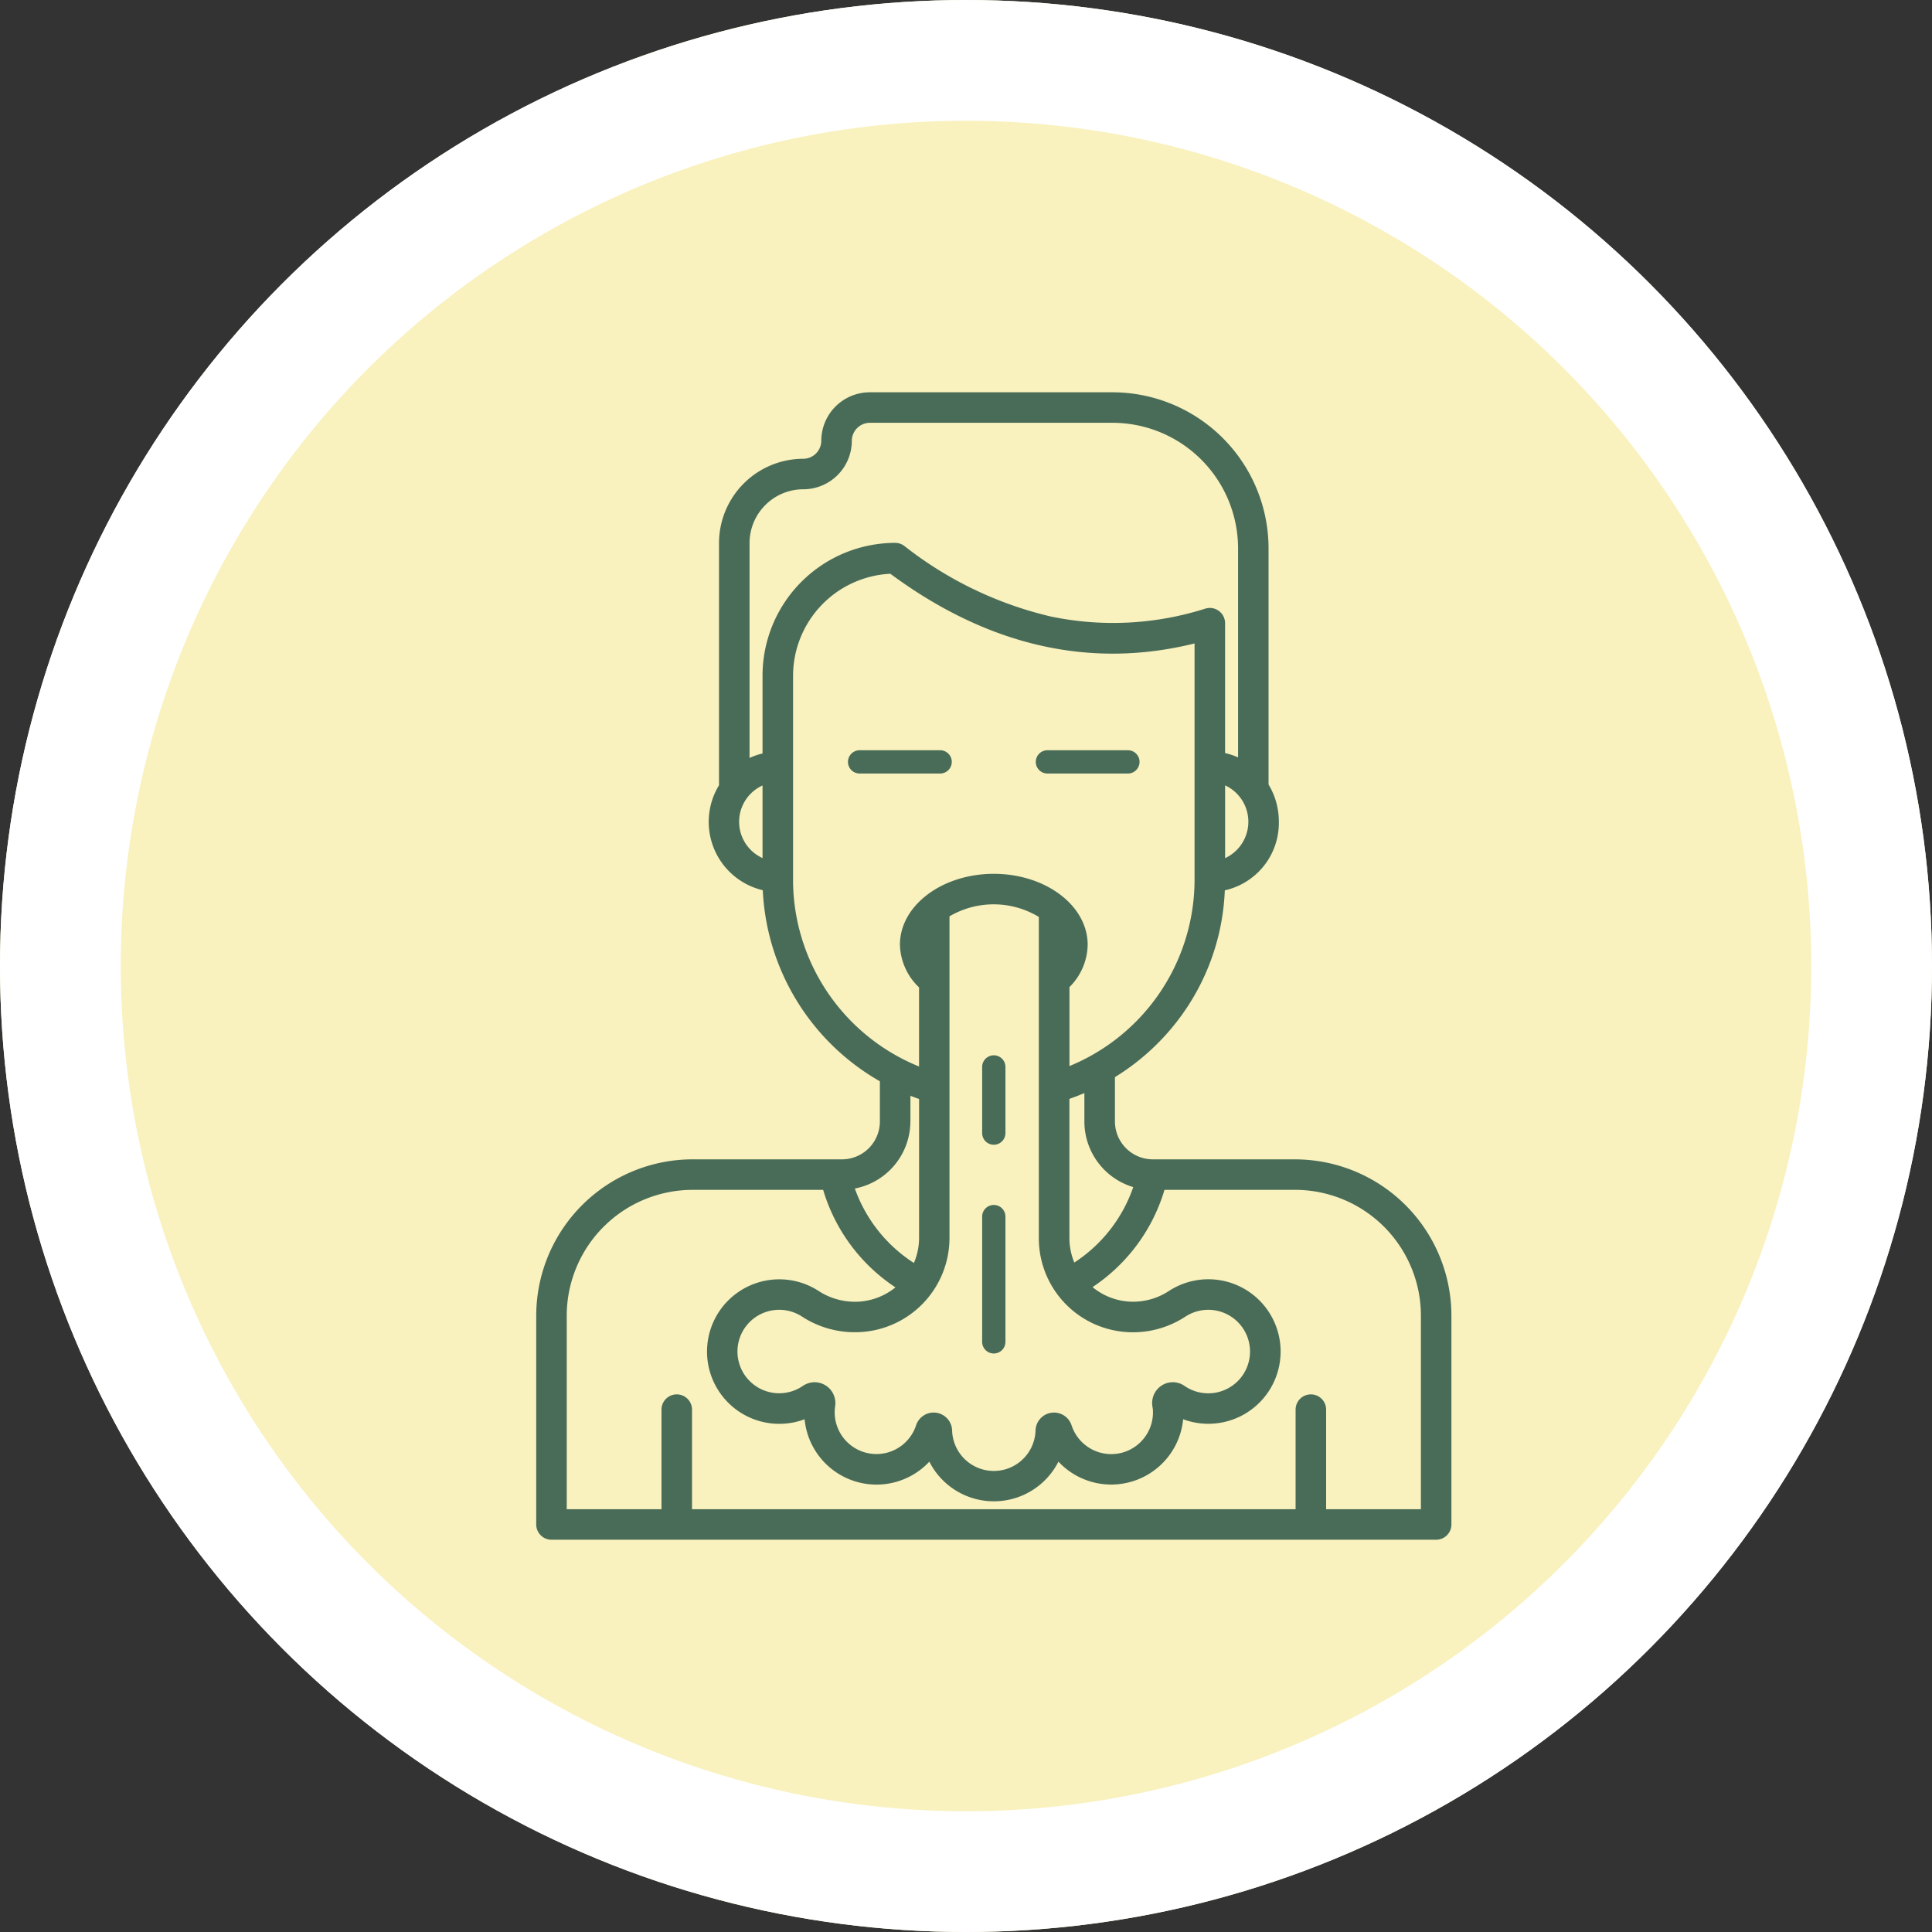 <svg xmlns="http://www.w3.org/2000/svg" width="80" height="80" viewBox="0 0 80 80">
  <rect x="0" y="0" width="80" height="80" fill="#333333" stroke="none"/>
  <g id="Grupo_1108197" data-name="Grupo 1108197" transform="translate(-180.051 -4916)">
    <g id="Elipse_11752" data-name="Elipse 11752" transform="translate(180.051 4916)" fill="#f9f1be" stroke="#fff" stroke-width="5">
      <circle cx="40" cy="40" r="40" stroke="none"/>
      <circle cx="40" cy="40" r="37.5" fill="none"/>
    </g>
    <g id="Grupo_1108199" data-name="Grupo 1108199" transform="translate(151.145 4921.394)">
      <path id="Trazado_903178" data-name="Trazado 903178" d="M104.129,42.762H98.237a1.72,1.72,0,0,1-1.718-1.718v-1.92a9.491,9.491,0,0,0,2.635-2.358,9.321,9.321,0,0,0,1.919-5.417,2.71,2.71,0,0,0,2.233-2.716,2.813,2.813,0,0,0-.426-1.5V17.312A6.319,6.319,0,0,0,96.569,11H86.518a1.86,1.86,0,0,0-1.858,1.858.9.9,0,0,1-.895.895,3.344,3.344,0,0,0-3.34,3.34V27.164a2.759,2.759,0,0,0,1.807,4.182,9.479,9.479,0,0,0,4.854,7.946v1.752a1.72,1.72,0,0,1-1.718,1.718H79.178a6.33,6.33,0,0,0-6.322,6.322v8.647a.482.482,0,0,0,.482.482h36.632a.482.482,0,0,0,.482-.482V49.085a6.33,6.33,0,0,0-6.322-6.322Zm-6.508.891a6.24,6.24,0,0,1-2.7,3.451,2.813,2.813,0,0,1-.287-1.244V40a9.428,9.428,0,0,0,.92-.363v1.411a2.686,2.686,0,0,0,2.064,2.609Zm.752,9.156a1.878,1.878,0,0,1-3.642.864.615.615,0,0,0-1.2.175,1.878,1.878,0,0,1-3.754,0,.615.615,0,0,0-1.2-.175,1.878,1.878,0,0,1-3.642-.861.72.72,0,0,0-.161-.569.708.708,0,0,0-.525-.251.722.722,0,0,0-.419.126,1.878,1.878,0,1,1-.042-3.124,3.857,3.857,0,0,0,2.193.626,3.758,3.758,0,0,0,3.687-3.762V32.465a3.764,3.764,0,0,1,4,.026V45.86a3.742,3.742,0,0,0,3.668,3.762,3.812,3.812,0,0,0,2.175-.627,1.879,1.879,0,1,1-.044,3.123.7.7,0,0,0-.94.125.716.716,0,0,0-.159.567Zm2.708-22.45V26.907a1.811,1.811,0,0,1,0,3.452Zm-18.854-.005a1.8,1.8,0,0,1,0-3.44Zm0-7.762v3.334a2.707,2.707,0,0,0-.838.313V17.093a2.38,2.38,0,0,1,2.377-2.377,1.86,1.86,0,0,0,1.858-1.858.9.9,0,0,1,.895-.895h10.05a5.355,5.355,0,0,1,5.349,5.349v8.9a2.67,2.67,0,0,0-.838-.3v-5.5a.482.482,0,0,0-.623-.461,12.753,12.753,0,0,1-6.47.331,15.685,15.685,0,0,1-6.125-2.947.482.482,0,0,0-.29-.1,5.351,5.351,0,0,0-5.345,5.345Zm.964,8.471V22.591a4.387,4.387,0,0,1,4.225-4.379c4.073,3.029,8.342,3.984,12.7,2.845v10a8.5,8.5,0,0,1-5.48,7.913V35.414a2.37,2.37,0,0,0,.754-1.687c0-1.537-1.677-2.788-3.737-2.788s-3.737,1.251-3.737,2.788a2.378,2.378,0,0,0,.792,1.7v3.56a8.506,8.506,0,0,1-5.518-7.922Zm4.86,9.982V39.759q.323.134.658.246v5.854a2.786,2.786,0,0,1-.3,1.261A6.236,6.236,0,0,1,85.7,43.7a2.685,2.685,0,0,0,2.349-2.66Zm21.438,16.205h-4.225V52.976a.482.482,0,0,0-.964,0v4.273H79.007V52.976a.482.482,0,0,0-.964,0v4.273H73.819V49.085a5.365,5.365,0,0,1,5.359-5.359H84.7a7.194,7.194,0,0,0,3.13,4.169,2.822,2.822,0,0,1-1.869.764,2.915,2.915,0,0,1-1.645-.472,2.842,2.842,0,1,0-.36,4.968,2.842,2.842,0,0,0,5.067,1.7,2.846,2.846,0,0,0,5.267,0,2.843,2.843,0,0,0,5.067-1.7,2.842,2.842,0,1,0-.364-4.971,2.854,2.854,0,0,1-1.627.473,2.791,2.791,0,0,1-1.871-.774,7.2,7.2,0,0,0,3.113-4.158h5.522a5.365,5.365,0,0,1,5.359,5.359Z" transform="translate(-21.596)" fill="#496c58" stroke="#496c58" stroke-width="0.3"/>
      <path id="Trazado_903181" data-name="Trazado 903181" d="M209.616,163.756a.482.482,0,0,0-.482-.482H205.8a.482.482,0,0,0,0,.964h3.332A.482.482,0,0,0,209.616,163.756Z" transform="translate(-141.299 -137.602)" fill="#496c58"/>
      <path id="Trazado_903182" data-name="Trazado 903182" d="M286.482,164.238h3.332a.482.482,0,1,0,0-.964h-3.332a.482.482,0,0,0,0,.964Z" transform="translate(-214.204 -137.602)" fill="#496c58"/>
      <g id="Grupo_1108198" data-name="Grupo 1108198" transform="translate(69.575 38.304)">
        <path id="Trazado_903183" data-name="Trazado 903183" d="M263.432,358.692a.482.482,0,0,0-.482.482v5.186a.482.482,0,1,0,.964,0v-5.186A.482.482,0,0,0,263.432,358.692Z" transform="translate(-262.95 -352.495)" fill="#496c58"/>
        <path id="Trazado_903184" data-name="Trazado 903184" d="M263.432,294.379a.482.482,0,0,0-.482.482V297.6a.482.482,0,1,0,.964,0v-2.743A.482.482,0,0,0,263.432,294.379Z" transform="translate(-262.95 -294.379)" fill="#496c58"/>
      </g>
    </g>
  </g>
</svg>
